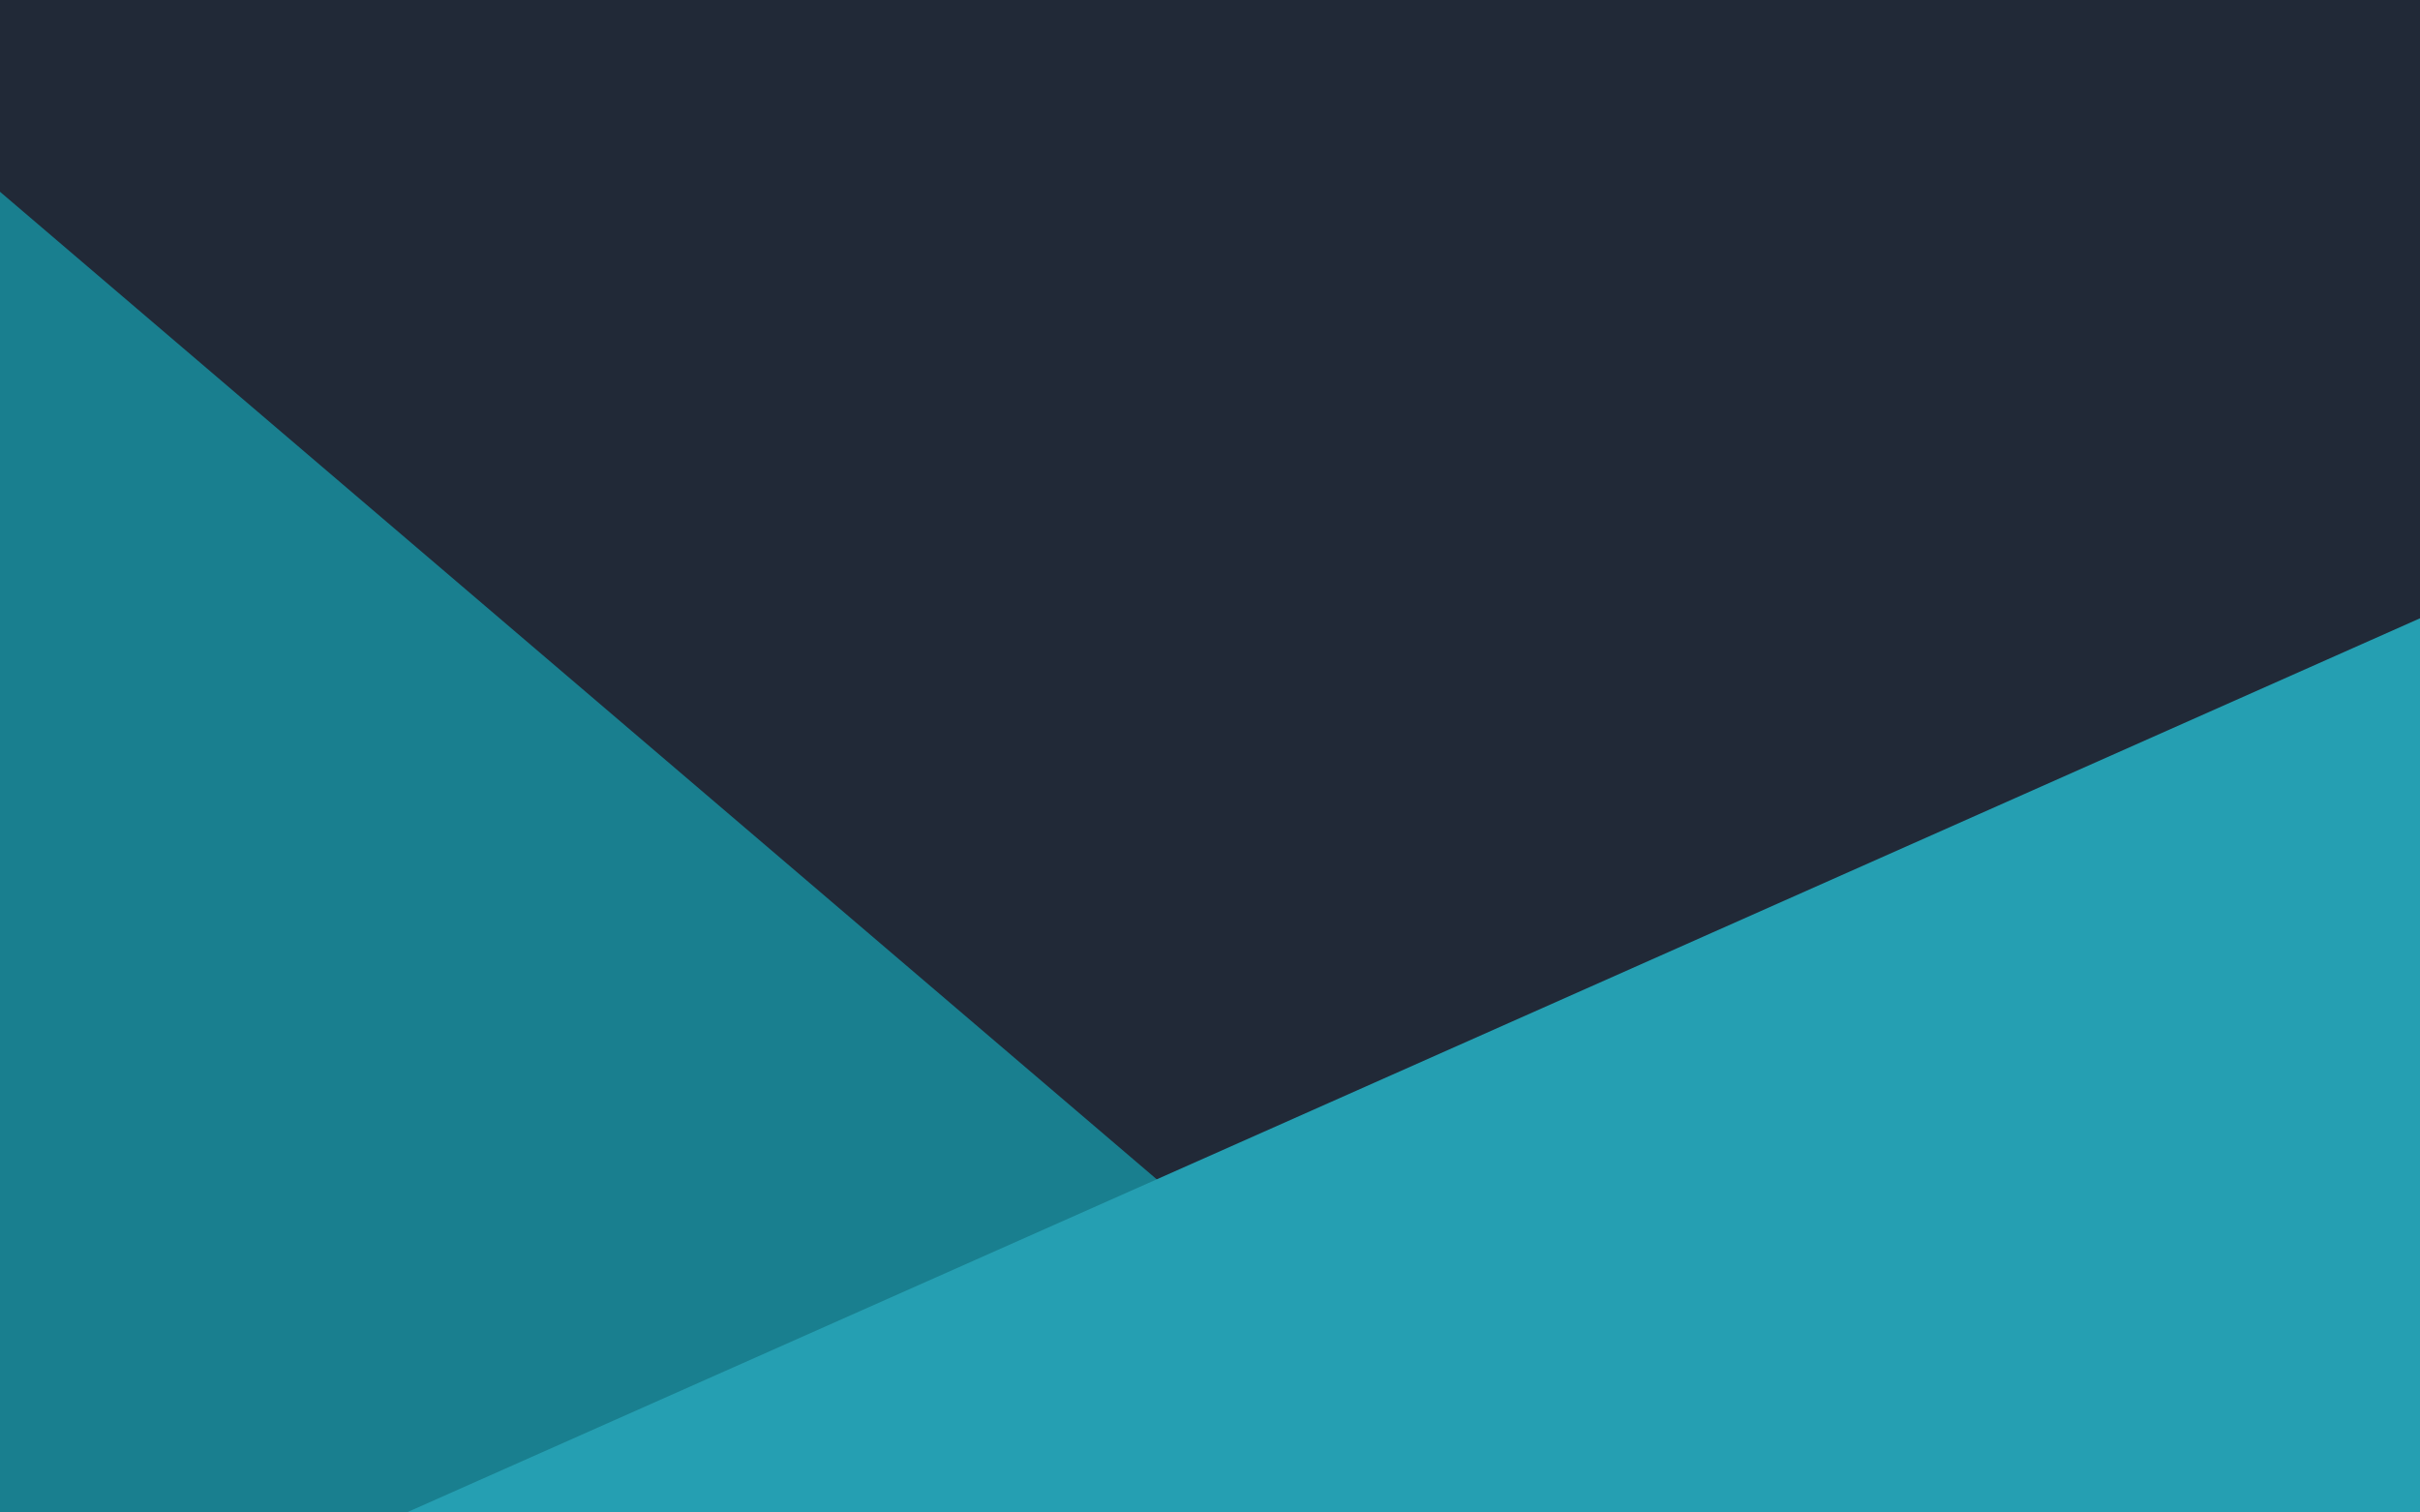 <?xml version="1.0" encoding="UTF-8" standalone="no"?>
<!-- Created with Inkscape (http://www.inkscape.org/) -->

<svg
   xmlns:dc="http://purl.org/dc/elements/1.1/"
   xmlns:cc="http://creativecommons.org/ns#"
   xmlns:rdf="http://www.w3.org/1999/02/22-rdf-syntax-ns#"
   xmlns:svg="http://www.w3.org/2000/svg"
   xmlns="http://www.w3.org/2000/svg"
   xmlns:sodipodi="http://sodipodi.sourceforge.net/DTD/sodipodi-0.dtd"
   xmlns:inkscape="http://www.inkscape.org/namespaces/inkscape"
   id="svg3004"
   version="1.1"
   inkscape:version="0.48.5 r10040"
   width="1600"
   height="1000"
   xml:space="preserve"
   sodipodi:docname="background.ai"><defs
     id="defs3008"><clipPath
       clipPathUnits="userSpaceOnUse"
       id="clipPath3030"><path
         d="M 0,800 1280,800 1280,0 0,0 0,800 z"
         id="path3032" /></clipPath><clipPath
       clipPathUnits="userSpaceOnUse"
       id="clipPath3082"><path
         d="m 649.643,460.746 12.703,0 0,-8.786 -12.703,0 0,8.786 z"
         id="path3084" /></clipPath><clipPath
       clipPathUnits="userSpaceOnUse"
       id="clipPath3106"><path
         d="m 554.31,588.015 40.27,0 0,-134.145 -40.27,0 0,134.145 z"
         id="path3108" /></clipPath><clipPath
       clipPathUnits="userSpaceOnUse"
       id="clipPath3122"><path
         d="m 677.301,590.721 62.239,0 0,-44.743 -62.239,0 0,44.743 z"
         id="path3124" /></clipPath></defs><sodipodi:namedview
     pagecolor="#ffffff"
     bordercolor="#666666"
     borderopacity="1"
     objecttolerance="10"
     gridtolerance="10"
     guidetolerance="10"
     inkscape:pageopacity="0"
     inkscape:pageshadow="2"
     inkscape:window-width="1440"
     inkscape:window-height="851"
     id="namedview3006"
     showgrid="false"
     inkscape:zoom="0.215625"
     inkscape:cx="800"
     inkscape:cy="500"
     inkscape:window-x="0"
     inkscape:window-y="0"
     inkscape:window-maximized="1"
     inkscape:current-layer="g3012" /><g
     id="g3012"
     inkscape:groupmode="layer"
     inkscape:label="background"
     transform="matrix(1.25,0,0,-1.25,0,1000)"><path
       d="m 0,0 1280,0 0,800 L 0,800 0,0 z"
       style="fill:#212937;fill-opacity:1;fill-rule:nonzero;stroke:none"
       id="path3014" /><path
       d="M 0,0 818.245,0 0,698.566 0,0 z"
       style="fill:#197f8f;fill-opacity:1;fill-rule:nonzero;stroke:none"
       id="path3016" /><g
       id="g3018"
       transform="translate(215.049,0)"><path
         d="m 0,0 1064.951,0 0,472.96 L 0,0 z M -117.049,0 0,0 -117.049,0 z"
         style="fill:#259fb2;fill-opacity:1;fill-rule:nonzero;stroke:none"
         id="path3020" /></g></g></svg>